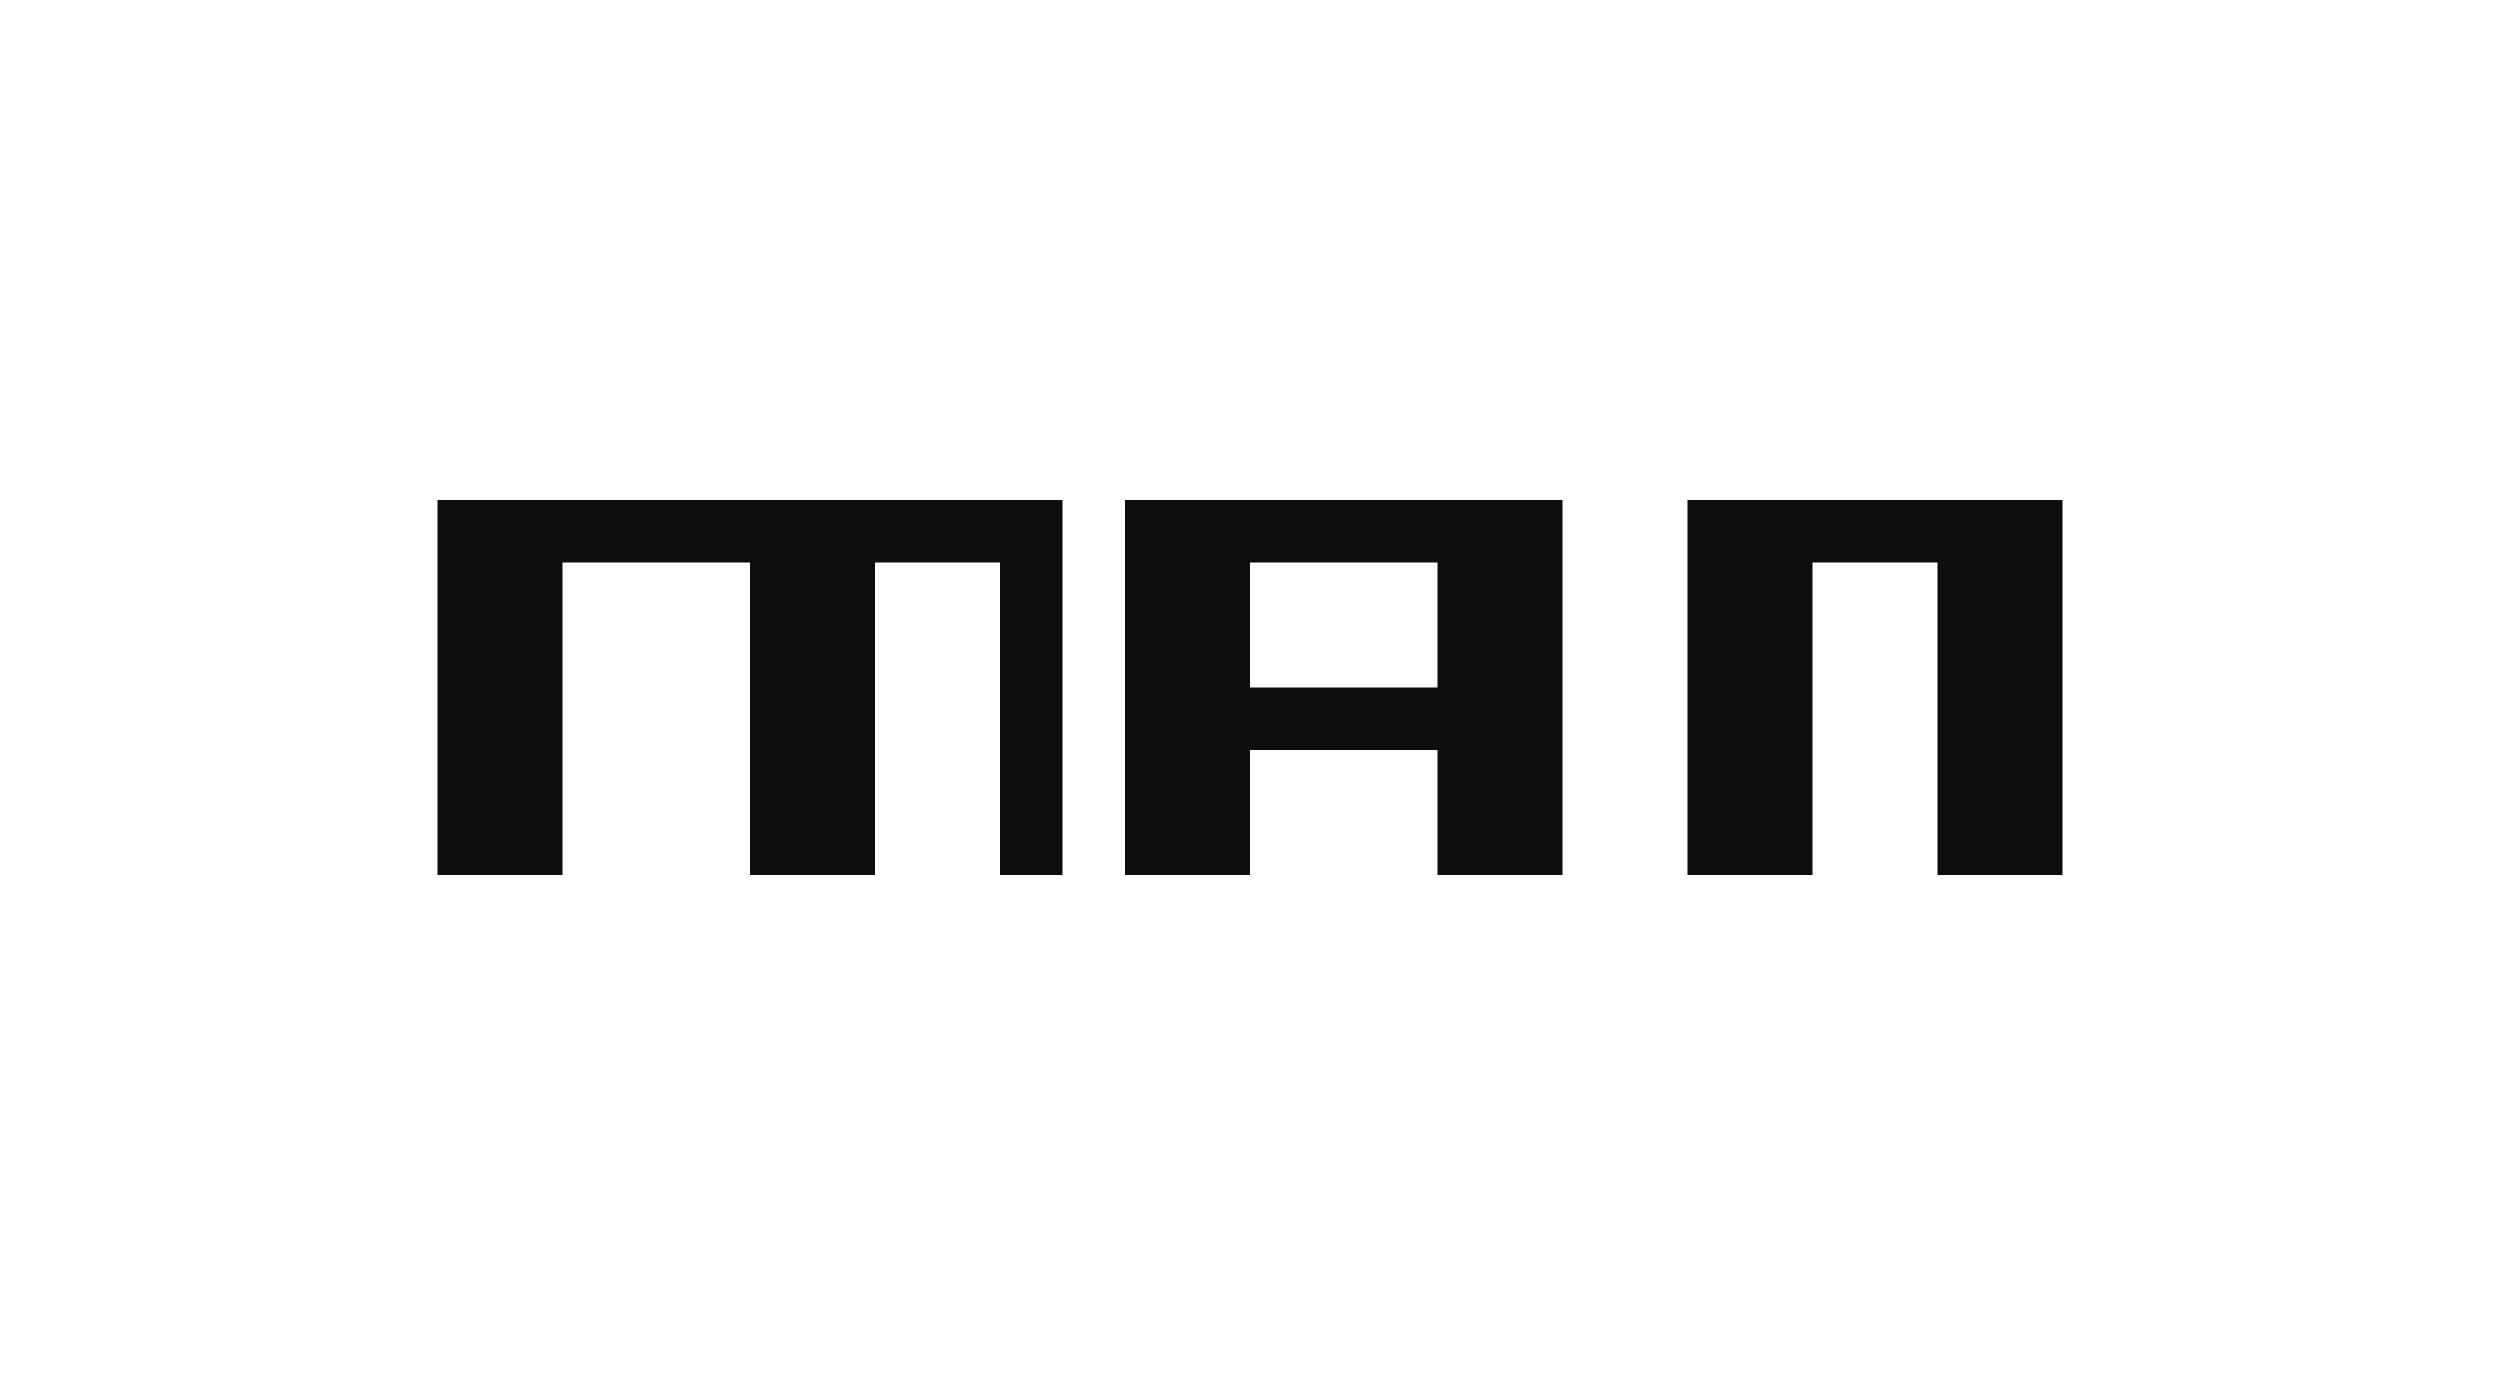 <svg width="40" height="22" version="1.1" xmlns="http://www.w3.org/2000/svg">
	<g transform="translate(-2)" fill="#0e0e0e">
		<path d="m20 8v6h2v-2h3v2h2v-6zm2 1h3v2h-3z"/>
		<path d="m9 8v6h2v-5h3v5h2v-5h2v5h1v-6h-5z"/>
		<path d="m29 8v6h2v-5h2v5h2v-6z"/>
	</g>
</svg>
